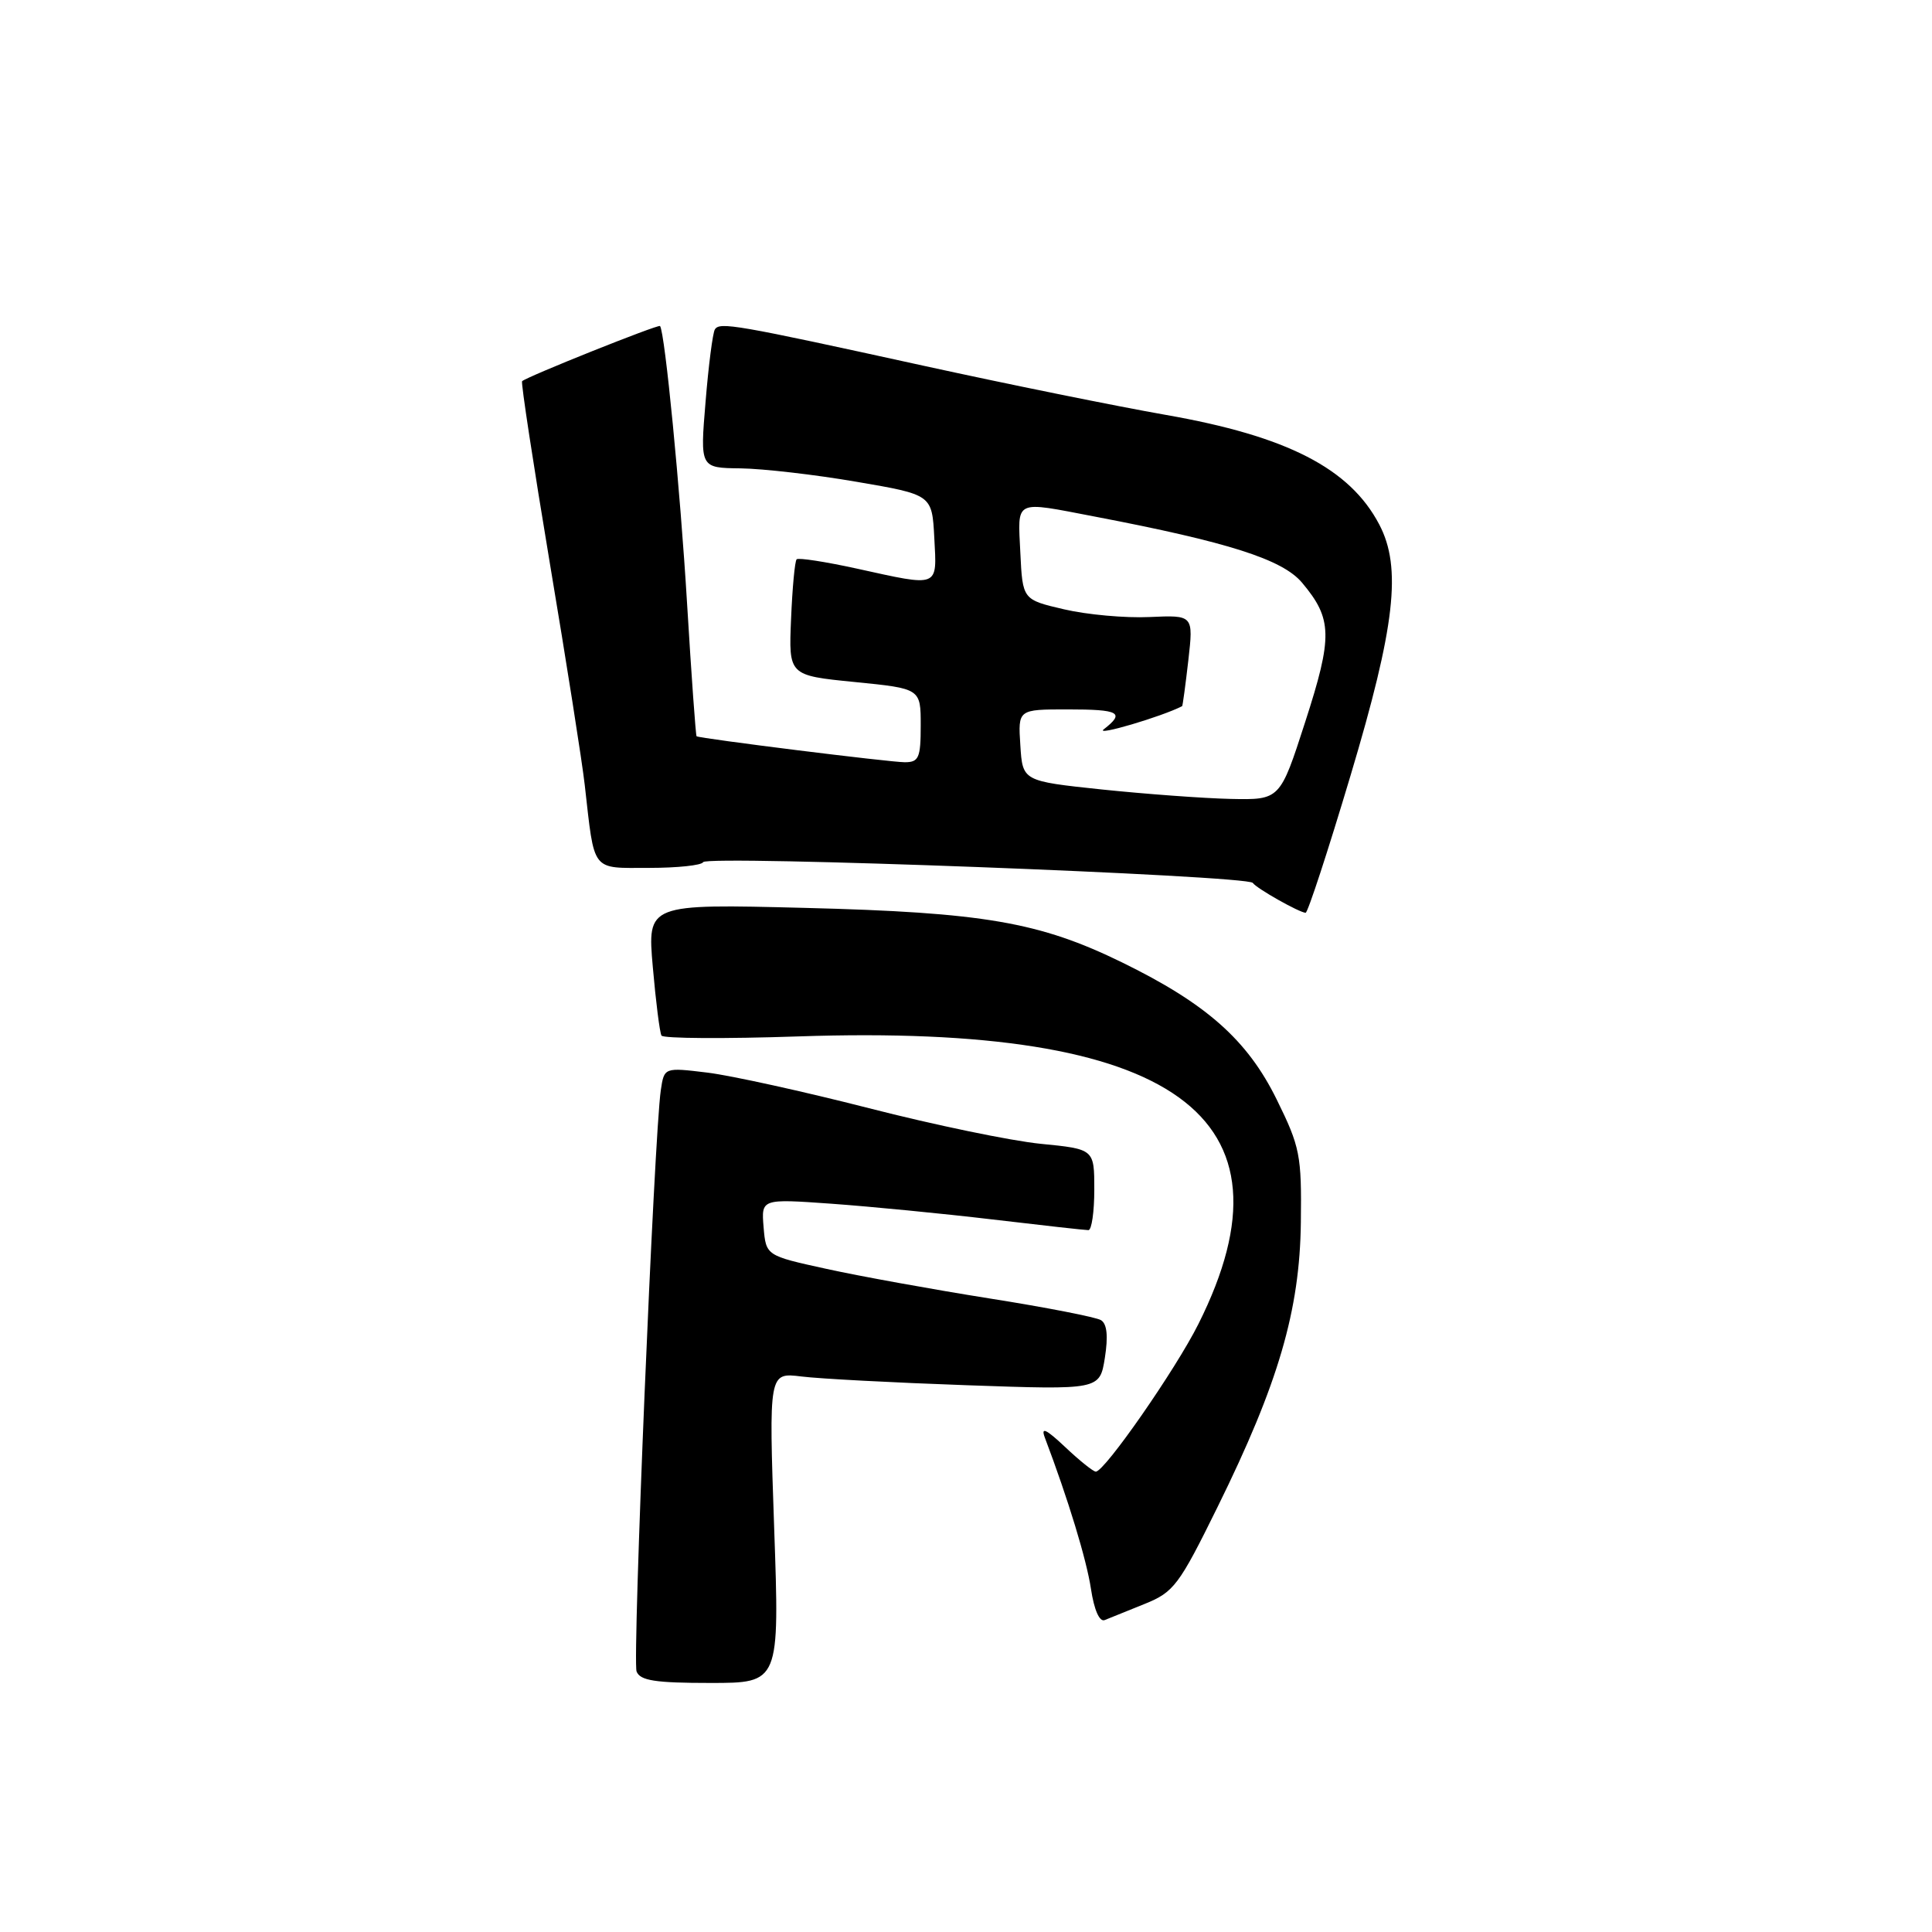 <?xml version="1.0" encoding="UTF-8" standalone="no"?>
<!DOCTYPE svg PUBLIC "-//W3C//DTD SVG 1.1//EN" "http://www.w3.org/Graphics/SVG/1.1/DTD/svg11.dtd" >
<svg xmlns="http://www.w3.org/2000/svg" xmlns:xlink="http://www.w3.org/1999/xlink" version="1.1" viewBox="0 0 256 256">
 <g >
 <path fill="currentColor"
d=" M 102.58 202.43 C 101.87 181.86 101.87 181.86 106.18 182.39 C 108.56 182.69 118.42 183.21 128.11 183.55 C 145.72 184.17 145.72 184.17 146.40 179.92 C 146.85 177.06 146.69 175.43 145.89 174.93 C 145.24 174.53 138.59 173.23 131.11 172.05 C 123.62 170.86 113.90 169.10 109.50 168.13 C 101.50 166.38 101.50 166.38 101.18 162.61 C 100.87 158.84 100.87 158.84 110.18 159.50 C 115.31 159.87 124.89 160.80 131.47 161.58 C 138.05 162.36 143.79 163.00 144.22 163.00 C 144.65 163.00 145.00 160.58 145.00 157.63 C 145.00 152.26 145.00 152.26 137.89 151.56 C 133.98 151.17 123.74 149.05 115.14 146.84 C 106.54 144.64 96.91 142.52 93.76 142.13 C 88.01 141.43 88.01 141.43 87.56 144.46 C 86.68 150.42 83.78 219.98 84.35 221.48 C 84.82 222.69 86.82 223.00 94.12 223.00 C 103.30 223.00 103.30 223.00 102.58 202.43 Z  M 151.67 212.53 C 155.54 210.97 156.22 210.07 161.34 199.67 C 169.40 183.32 172.23 173.64 172.37 161.97 C 172.48 153.07 172.27 151.98 169.16 145.67 C 165.29 137.81 159.86 132.99 148.69 127.53 C 137.73 122.17 130.33 120.90 106.64 120.30 C 85.77 119.77 85.77 119.77 86.50 128.13 C 86.90 132.74 87.42 136.82 87.65 137.22 C 87.88 137.61 96.05 137.66 105.79 137.33 C 155.66 135.63 172.63 147.84 158.79 175.45 C 155.79 181.45 146.37 195.00 145.20 195.00 C 144.87 195.00 143.04 193.54 141.15 191.75 C 138.59 189.34 137.89 189.02 138.45 190.50 C 141.54 198.66 143.98 206.68 144.56 210.55 C 144.98 213.33 145.69 214.94 146.37 214.67 C 146.99 214.42 149.37 213.46 151.67 212.53 Z  M 178.96 102.74 C 184.87 82.99 185.76 75.21 182.76 69.50 C 178.86 62.06 170.54 57.79 154.50 54.98 C 147.90 53.82 133.50 50.90 122.50 48.49 C 97.37 42.98 95.34 42.63 94.72 43.66 C 94.44 44.12 93.88 48.44 93.49 53.25 C 92.76 62.00 92.76 62.00 98.13 62.06 C 101.08 62.10 108.00 62.89 113.50 63.84 C 123.50 65.55 123.50 65.55 123.80 71.27 C 124.15 77.93 124.56 77.77 113.52 75.34 C 109.37 74.43 105.79 73.88 105.56 74.11 C 105.32 74.35 104.99 77.90 104.82 82.02 C 104.50 89.50 104.50 89.50 113.25 90.37 C 122.00 91.24 122.00 91.24 122.00 96.12 C 122.00 100.42 121.75 101.00 119.89 101.00 C 117.92 101.00 92.75 97.86 92.30 97.56 C 92.19 97.49 91.62 89.57 91.04 79.96 C 90.13 64.82 88.11 44.10 87.46 43.20 C 87.26 42.93 69.88 49.88 69.18 50.51 C 69.01 50.67 70.67 61.53 72.86 74.65 C 75.06 87.77 77.14 100.97 77.48 104.00 C 78.81 115.70 78.27 115.00 86.00 115.00 C 89.76 115.00 92.98 114.66 93.17 114.24 C 93.58 113.29 165.31 116.00 166.00 116.99 C 166.51 117.73 172.11 120.89 173.00 120.95 C 173.28 120.97 175.96 112.78 178.96 102.74 Z  M 146.00 104.61 C 135.50 103.50 135.50 103.50 135.20 98.75 C 134.89 94.00 134.89 94.00 141.45 94.00 C 148.34 94.00 149.11 94.42 146.25 96.64 C 145.02 97.59 153.92 94.97 156.64 93.57 C 156.71 93.53 157.08 90.80 157.46 87.50 C 158.14 81.50 158.14 81.50 152.32 81.76 C 149.12 81.91 144.03 81.45 141.00 80.74 C 135.50 79.46 135.50 79.46 135.20 73.23 C 134.86 66.08 134.25 66.38 145.12 68.46 C 162.78 71.84 169.92 74.12 172.52 77.20 C 176.56 82.00 176.61 84.33 172.95 95.65 C 169.61 106.00 169.61 106.00 163.05 105.86 C 159.45 105.78 151.78 105.21 146.00 104.61 Z "/>
</g>
</svg>